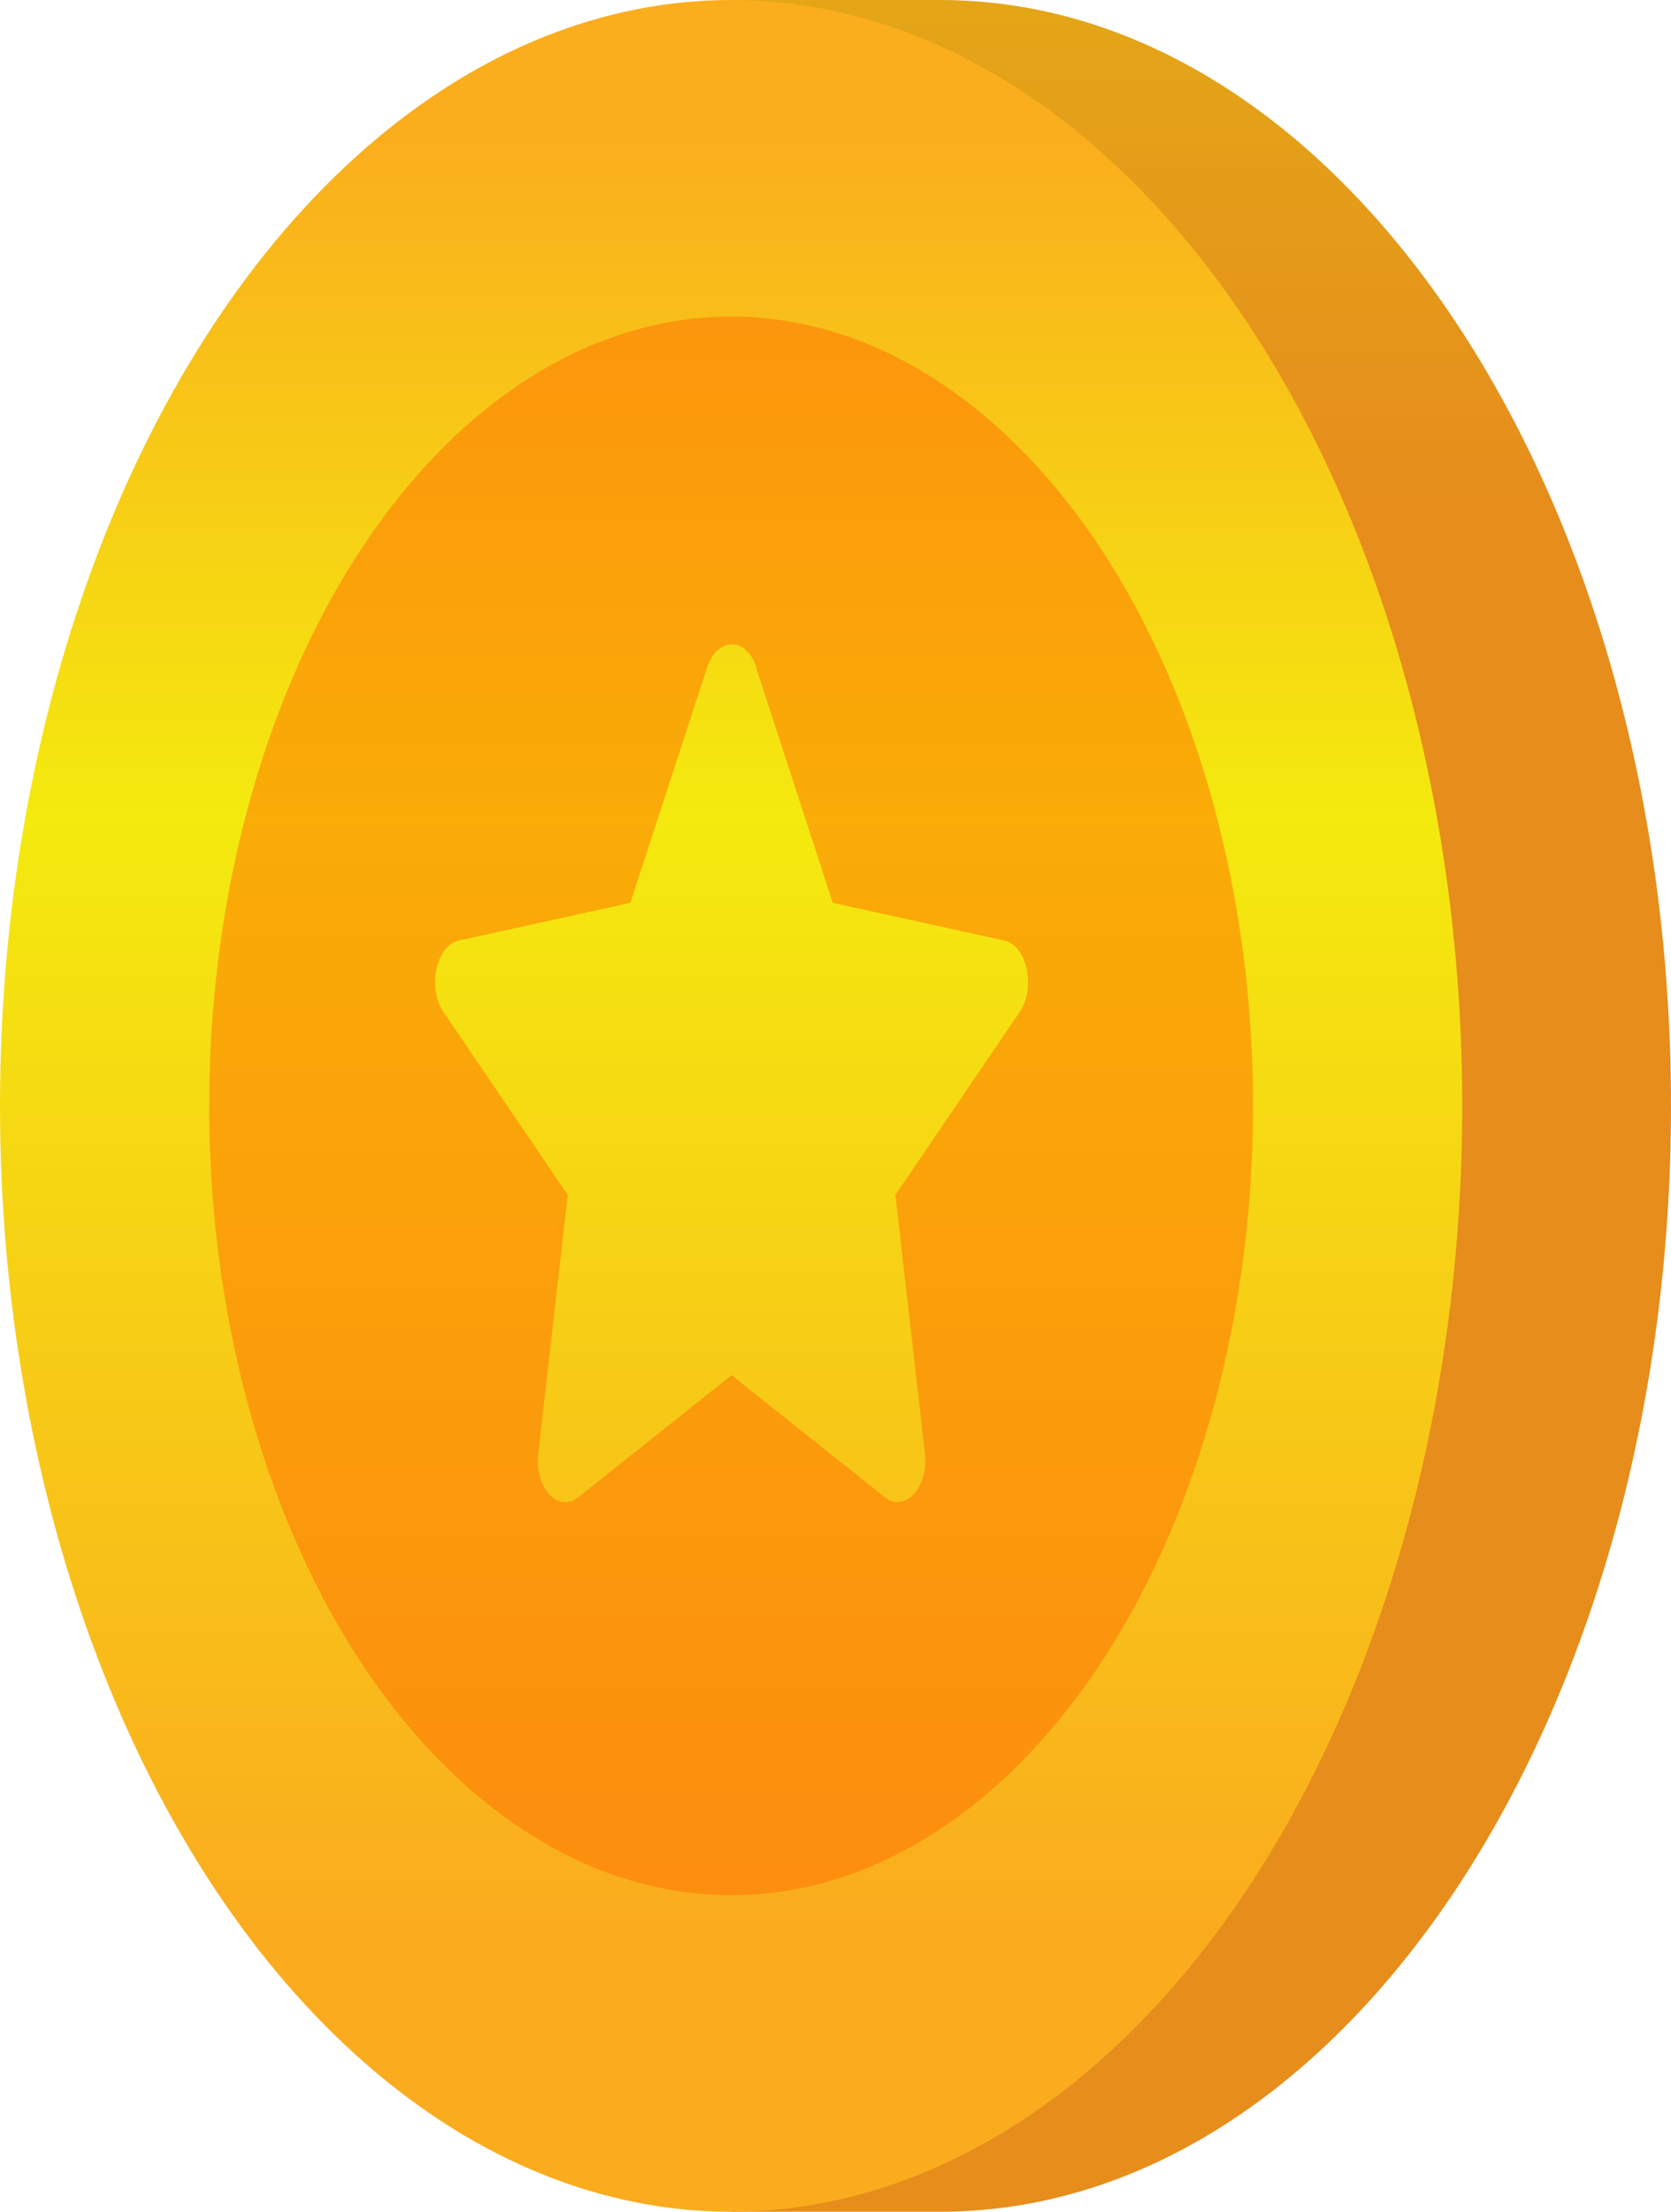 <?xml version="1.0" encoding="UTF-8"?><svg xmlns="http://www.w3.org/2000/svg" xmlns:xlink="http://www.w3.org/1999/xlink" viewBox="0 0 36.82 48.7"><defs><style>.cls-1{fill:url(#linear-gradient);}.cls-1,.cls-2,.cls-3,.cls-4{stroke-width:0px;}.cls-5{isolation:isolate;}.cls-2{fill:#ff6f00;mix-blend-mode:multiply;opacity:.5;}.cls-3{fill:url(#linear-gradient-2);}.cls-4{fill:url(#linear-gradient-3);}</style><linearGradient id="linear-gradient" x1="26.47" y1="-22.39" x2="26.47" y2="11.16" gradientUnits="userSpaceOnUse"><stop offset="0" stop-color="#e0d70d"/><stop offset="1" stop-color="#e68d1c"/></linearGradient><linearGradient id="linear-gradient-2" x1="16.11" y1="3.04" x2="16.11" y2="42.42" gradientUnits="userSpaceOnUse"><stop offset="0" stop-color="#faae1d"/><stop offset=".38" stop-color="#f4ea0e"/><stop offset="1" stop-color="#faac1e"/></linearGradient><linearGradient id="linear-gradient-3" x1="16.11" y1="3.04" x2="16.11" y2="42.42" xlink:href="#linear-gradient-2"/></defs><g class="cls-5"><g id="Layer_1"><path class="cls-1" d="m20.71,0h-4.6v48.7h4.6c8.9,0,16.11-10.9,16.11-24.35S29.61,0,20.71,0Z"/><ellipse class="cls-3" cx="16.11" cy="24.35" rx="16.11" ry="24.35"/><ellipse class="cls-2" cx="16.11" cy="24.35" rx="11.5" ry="17.38"/><path class="cls-4" d="m16.66,14.7l1.69,5.18,3.78.83c.5.11.7,1.04.34,1.57l-2.74,4.03.65,5.69c.09.75-.44,1.32-.88.97l-3.38-2.69-3.38,2.69c-.45.35-.97-.22-.88-.97l.65-5.69-2.74-4.03c-.36-.53-.16-1.46.34-1.57l3.78-.83,1.69-5.18c.22-.68.87-.68,1.09,0Z"/></g></g></svg>